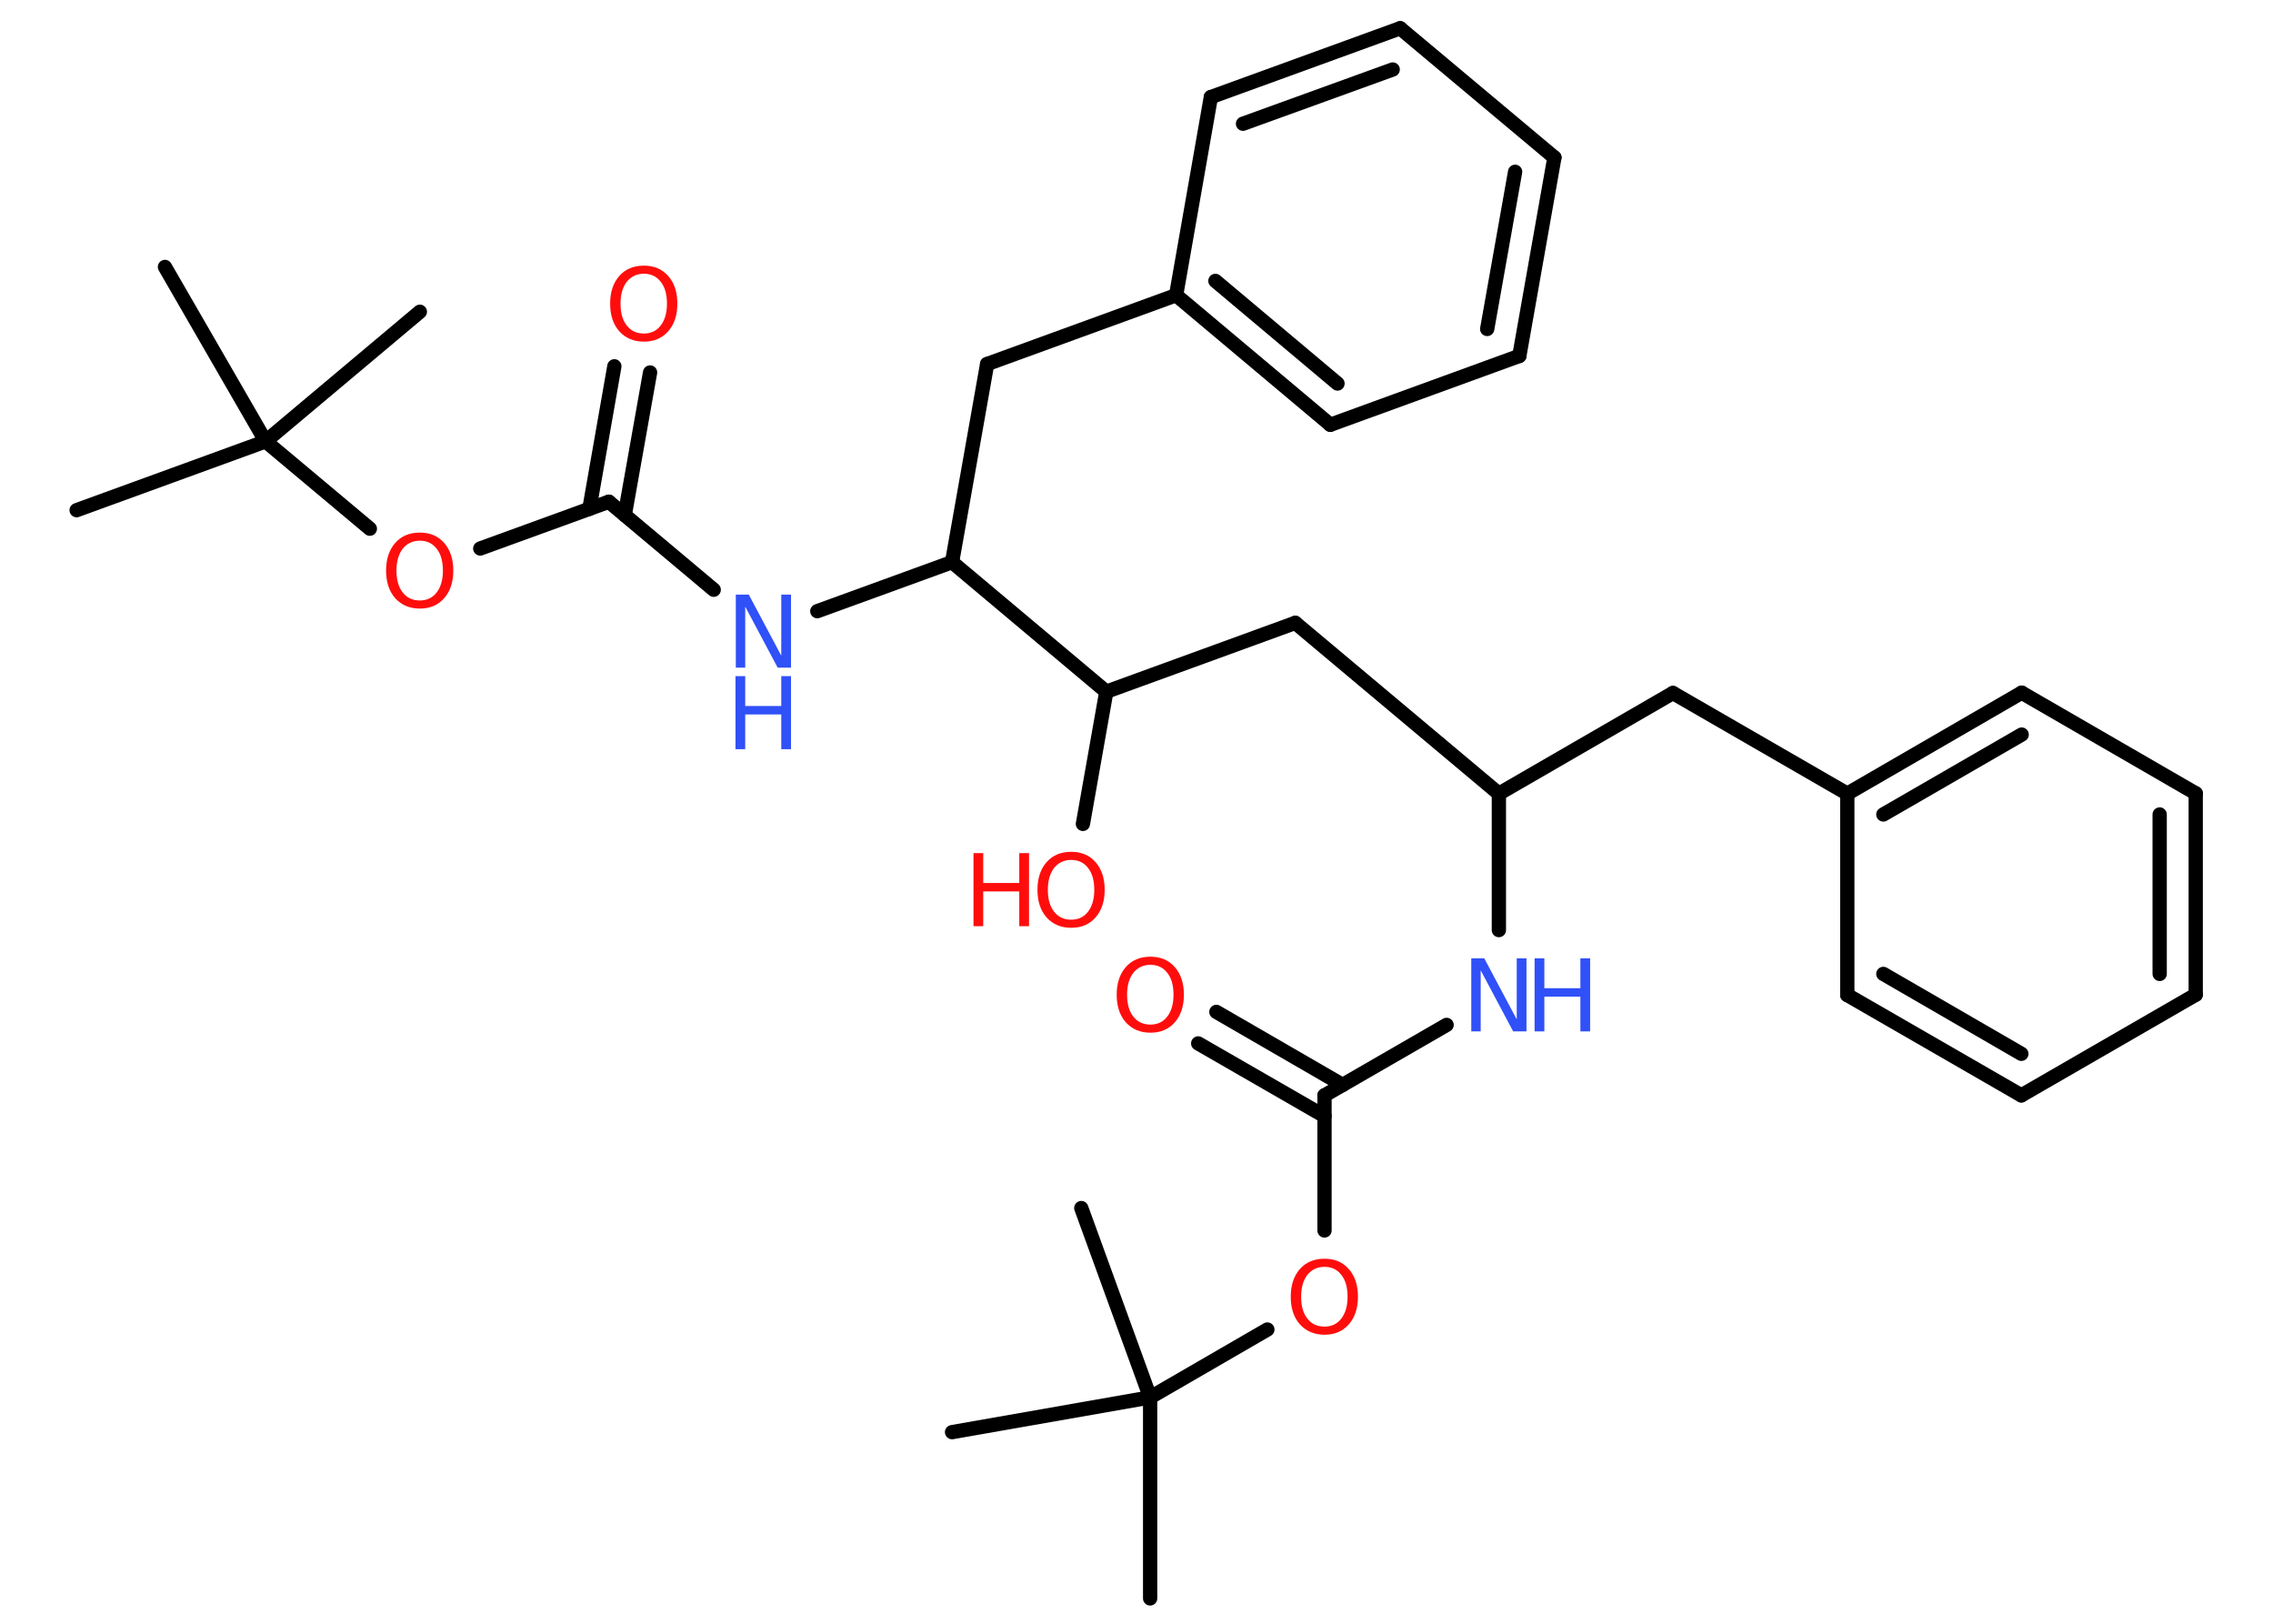 <?xml version='1.0' encoding='UTF-8'?>
<!DOCTYPE svg PUBLIC "-//W3C//DTD SVG 1.1//EN" "http://www.w3.org/Graphics/SVG/1.1/DTD/svg11.dtd">
<svg version='1.2' xmlns='http://www.w3.org/2000/svg' xmlns:xlink='http://www.w3.org/1999/xlink' width='70.0mm' height='50.0mm' viewBox='0 0 70.0 50.0'>
  <desc>Generated by the Chemistry Development Kit (http://github.com/cdk)</desc>
  <g stroke-linecap='round' stroke-linejoin='round' stroke='#000000' stroke-width='.44' fill='#FF0D0D'>
    <rect x='.0' y='.0' width='70.0' height='50.0' fill='#FFFFFF' stroke='none'/>
    <g id='mol1' class='mol'>
      <line id='mol1bnd1' class='bond' x1='35.42' y1='49.22' x2='35.42' y2='43.03'/>
      <line id='mol1bnd2' class='bond' x1='35.42' y1='43.03' x2='29.32' y2='44.1'/>
      <line id='mol1bnd3' class='bond' x1='35.42' y1='43.03' x2='33.3' y2='37.2'/>
      <line id='mol1bnd4' class='bond' x1='35.42' y1='43.03' x2='39.03' y2='40.94'/>
      <line id='mol1bnd5' class='bond' x1='40.79' y1='37.89' x2='40.79' y2='33.73'/>
      <g id='mol1bnd6' class='bond'>
        <line x1='40.79' y1='34.37' x2='36.9' y2='32.13'/>
        <line x1='41.35' y1='33.41' x2='37.46' y2='31.16'/>
      </g>
      <line id='mol1bnd7' class='bond' x1='40.79' y1='33.73' x2='44.55' y2='31.56'/>
      <line id='mol1bnd8' class='bond' x1='46.16' y1='28.64' x2='46.16' y2='24.44'/>
      <line id='mol1bnd9' class='bond' x1='46.16' y1='24.44' x2='51.52' y2='21.34'/>
      <line id='mol1bnd10' class='bond' x1='51.52' y1='21.34' x2='56.89' y2='24.44'/>
      <g id='mol1bnd11' class='bond'>
        <line x1='62.26' y1='21.33' x2='56.89' y2='24.44'/>
        <line x1='62.26' y1='22.62' x2='58.0' y2='25.08'/>
      </g>
      <line id='mol1bnd12' class='bond' x1='62.26' y1='21.33' x2='67.62' y2='24.43'/>
      <g id='mol1bnd13' class='bond'>
        <line x1='67.62' y1='30.63' x2='67.62' y2='24.43'/>
        <line x1='66.51' y1='29.99' x2='66.51' y2='25.08'/>
      </g>
      <line id='mol1bnd14' class='bond' x1='67.62' y1='30.63' x2='62.25' y2='33.73'/>
      <g id='mol1bnd15' class='bond'>
        <line x1='56.89' y1='30.64' x2='62.25' y2='33.73'/>
        <line x1='58.0' y1='29.99' x2='62.25' y2='32.45'/>
      </g>
      <line id='mol1bnd16' class='bond' x1='56.89' y1='24.44' x2='56.89' y2='30.64'/>
      <line id='mol1bnd17' class='bond' x1='46.16' y1='24.44' x2='39.89' y2='19.18'/>
      <line id='mol1bnd18' class='bond' x1='39.89' y1='19.18' x2='34.07' y2='21.3'/>
      <line id='mol1bnd19' class='bond' x1='34.07' y1='21.3' x2='33.35' y2='25.37'/>
      <line id='mol1bnd20' class='bond' x1='34.07' y1='21.3' x2='29.32' y2='17.31'/>
      <line id='mol1bnd21' class='bond' x1='29.32' y1='17.31' x2='30.4' y2='11.21'/>
      <line id='mol1bnd22' class='bond' x1='30.4' y1='11.21' x2='36.22' y2='9.09'/>
      <g id='mol1bnd23' class='bond'>
        <line x1='36.22' y1='9.09' x2='40.97' y2='13.08'/>
        <line x1='37.43' y1='8.65' x2='41.19' y2='11.81'/>
      </g>
      <line id='mol1bnd24' class='bond' x1='40.97' y1='13.08' x2='46.79' y2='10.96'/>
      <g id='mol1bnd25' class='bond'>
        <line x1='46.79' y1='10.96' x2='47.87' y2='4.85'/>
        <line x1='45.8' y1='10.13' x2='46.66' y2='5.29'/>
      </g>
      <line id='mol1bnd26' class='bond' x1='47.87' y1='4.85' x2='43.12' y2='.87'/>
      <g id='mol1bnd27' class='bond'>
        <line x1='43.12' y1='.87' x2='37.29' y2='2.99'/>
        <line x1='42.89' y1='2.14' x2='38.28' y2='3.81'/>
      </g>
      <line id='mol1bnd28' class='bond' x1='36.22' y1='9.09' x2='37.29' y2='2.99'/>
      <line id='mol1bnd29' class='bond' x1='29.32' y1='17.31' x2='25.17' y2='18.82'/>
      <line id='mol1bnd30' class='bond' x1='21.98' y1='18.16' x2='18.75' y2='15.45'/>
      <g id='mol1bnd31' class='bond'>
        <line x1='18.15' y1='15.67' x2='18.92' y2='11.28'/>
        <line x1='19.24' y1='15.86' x2='20.02' y2='11.47'/>
      </g>
      <line id='mol1bnd32' class='bond' x1='18.75' y1='15.45' x2='14.79' y2='16.89'/>
      <line id='mol1bnd33' class='bond' x1='11.39' y1='16.28' x2='8.18' y2='13.59'/>
      <line id='mol1bnd34' class='bond' x1='8.18' y1='13.59' x2='2.36' y2='15.71'/>
      <line id='mol1bnd35' class='bond' x1='8.18' y1='13.59' x2='12.93' y2='9.6'/>
      <line id='mol1bnd36' class='bond' x1='8.18' y1='13.59' x2='5.08' y2='8.22'/>
      <path id='mol1atm5' class='atom' d='M40.79 39.01q-.33 .0 -.53 .25q-.19 .25 -.19 .67q.0 .43 .19 .67q.19 .25 .53 .25q.33 .0 .52 -.25q.19 -.25 .19 -.67q.0 -.43 -.19 -.67q-.19 -.25 -.52 -.25zM40.79 38.76q.47 .0 .75 .32q.28 .32 .28 .85q.0 .53 -.28 .85q-.28 .32 -.75 .32q-.47 .0 -.76 -.32q-.28 -.32 -.28 -.85q.0 -.53 .28 -.85q.28 -.32 .76 -.32z' stroke='none'/>
      <path id='mol1atm7' class='atom' d='M35.43 29.71q-.33 .0 -.53 .25q-.19 .25 -.19 .67q.0 .43 .19 .67q.19 .25 .53 .25q.33 .0 .52 -.25q.19 -.25 .19 -.67q.0 -.43 -.19 -.67q-.19 -.25 -.52 -.25zM35.43 29.46q.47 .0 .75 .32q.28 .32 .28 .85q.0 .53 -.28 .85q-.28 .32 -.75 .32q-.47 .0 -.76 -.32q-.28 -.32 -.28 -.85q.0 -.53 .28 -.85q.28 -.32 .76 -.32z' stroke='none'/>
      <g id='mol1atm8' class='atom'>
        <path d='M45.3 29.51h.41l1.0 1.88v-1.88h.3v2.25h-.41l-1.0 -1.88v1.88h-.29v-2.25z' stroke='none' fill='#3050F8'/>
        <path d='M47.26 29.51h.3v.92h1.11v-.92h.3v2.25h-.3v-1.07h-1.11v1.07h-.3v-2.25z' stroke='none' fill='#3050F8'/>
      </g>
      <g id='mol1atm19' class='atom'>
        <path d='M32.99 26.48q-.33 .0 -.53 .25q-.19 .25 -.19 .67q.0 .43 .19 .67q.19 .25 .53 .25q.33 .0 .52 -.25q.19 -.25 .19 -.67q.0 -.43 -.19 -.67q-.19 -.25 -.52 -.25zM32.99 26.23q.47 .0 .75 .32q.28 .32 .28 .85q.0 .53 -.28 .85q-.28 .32 -.75 .32q-.47 .0 -.76 -.32q-.28 -.32 -.28 -.85q.0 -.53 .28 -.85q.28 -.32 .76 -.32z' stroke='none'/>
        <path d='M29.98 26.27h.3v.92h1.11v-.92h.3v2.25h-.3v-1.07h-1.11v1.07h-.3v-2.25z' stroke='none'/>
      </g>
      <g id='mol1atm28' class='atom'>
        <path d='M22.65 18.31h.41l1.0 1.88v-1.88h.3v2.25h-.41l-1.0 -1.88v1.88h-.29v-2.25z' stroke='none' fill='#3050F8'/>
        <path d='M22.65 20.82h.3v.92h1.11v-.92h.3v2.25h-.3v-1.07h-1.11v1.07h-.3v-2.25z' stroke='none' fill='#3050F8'/>
      </g>
      <path id='mol1atm30' class='atom' d='M19.83 8.43q-.33 .0 -.53 .25q-.19 .25 -.19 .67q.0 .43 .19 .67q.19 .25 .53 .25q.33 .0 .52 -.25q.19 -.25 .19 -.67q.0 -.43 -.19 -.67q-.19 -.25 -.52 -.25zM19.83 8.18q.47 .0 .75 .32q.28 .32 .28 .85q.0 .53 -.28 .85q-.28 .32 -.75 .32q-.47 .0 -.76 -.32q-.28 -.32 -.28 -.85q.0 -.53 .28 -.85q.28 -.32 .76 -.32z' stroke='none'/>
      <path id='mol1atm31' class='atom' d='M12.93 16.65q-.33 .0 -.53 .25q-.19 .25 -.19 .67q.0 .43 .19 .67q.19 .25 .53 .25q.33 .0 .52 -.25q.19 -.25 .19 -.67q.0 -.43 -.19 -.67q-.19 -.25 -.52 -.25zM12.93 16.4q.47 .0 .75 .32q.28 .32 .28 .85q.0 .53 -.28 .85q-.28 .32 -.75 .32q-.47 .0 -.76 -.32q-.28 -.32 -.28 -.85q.0 -.53 .28 -.85q.28 -.32 .76 -.32z' stroke='none'/>
    </g>
  </g>
</svg>
